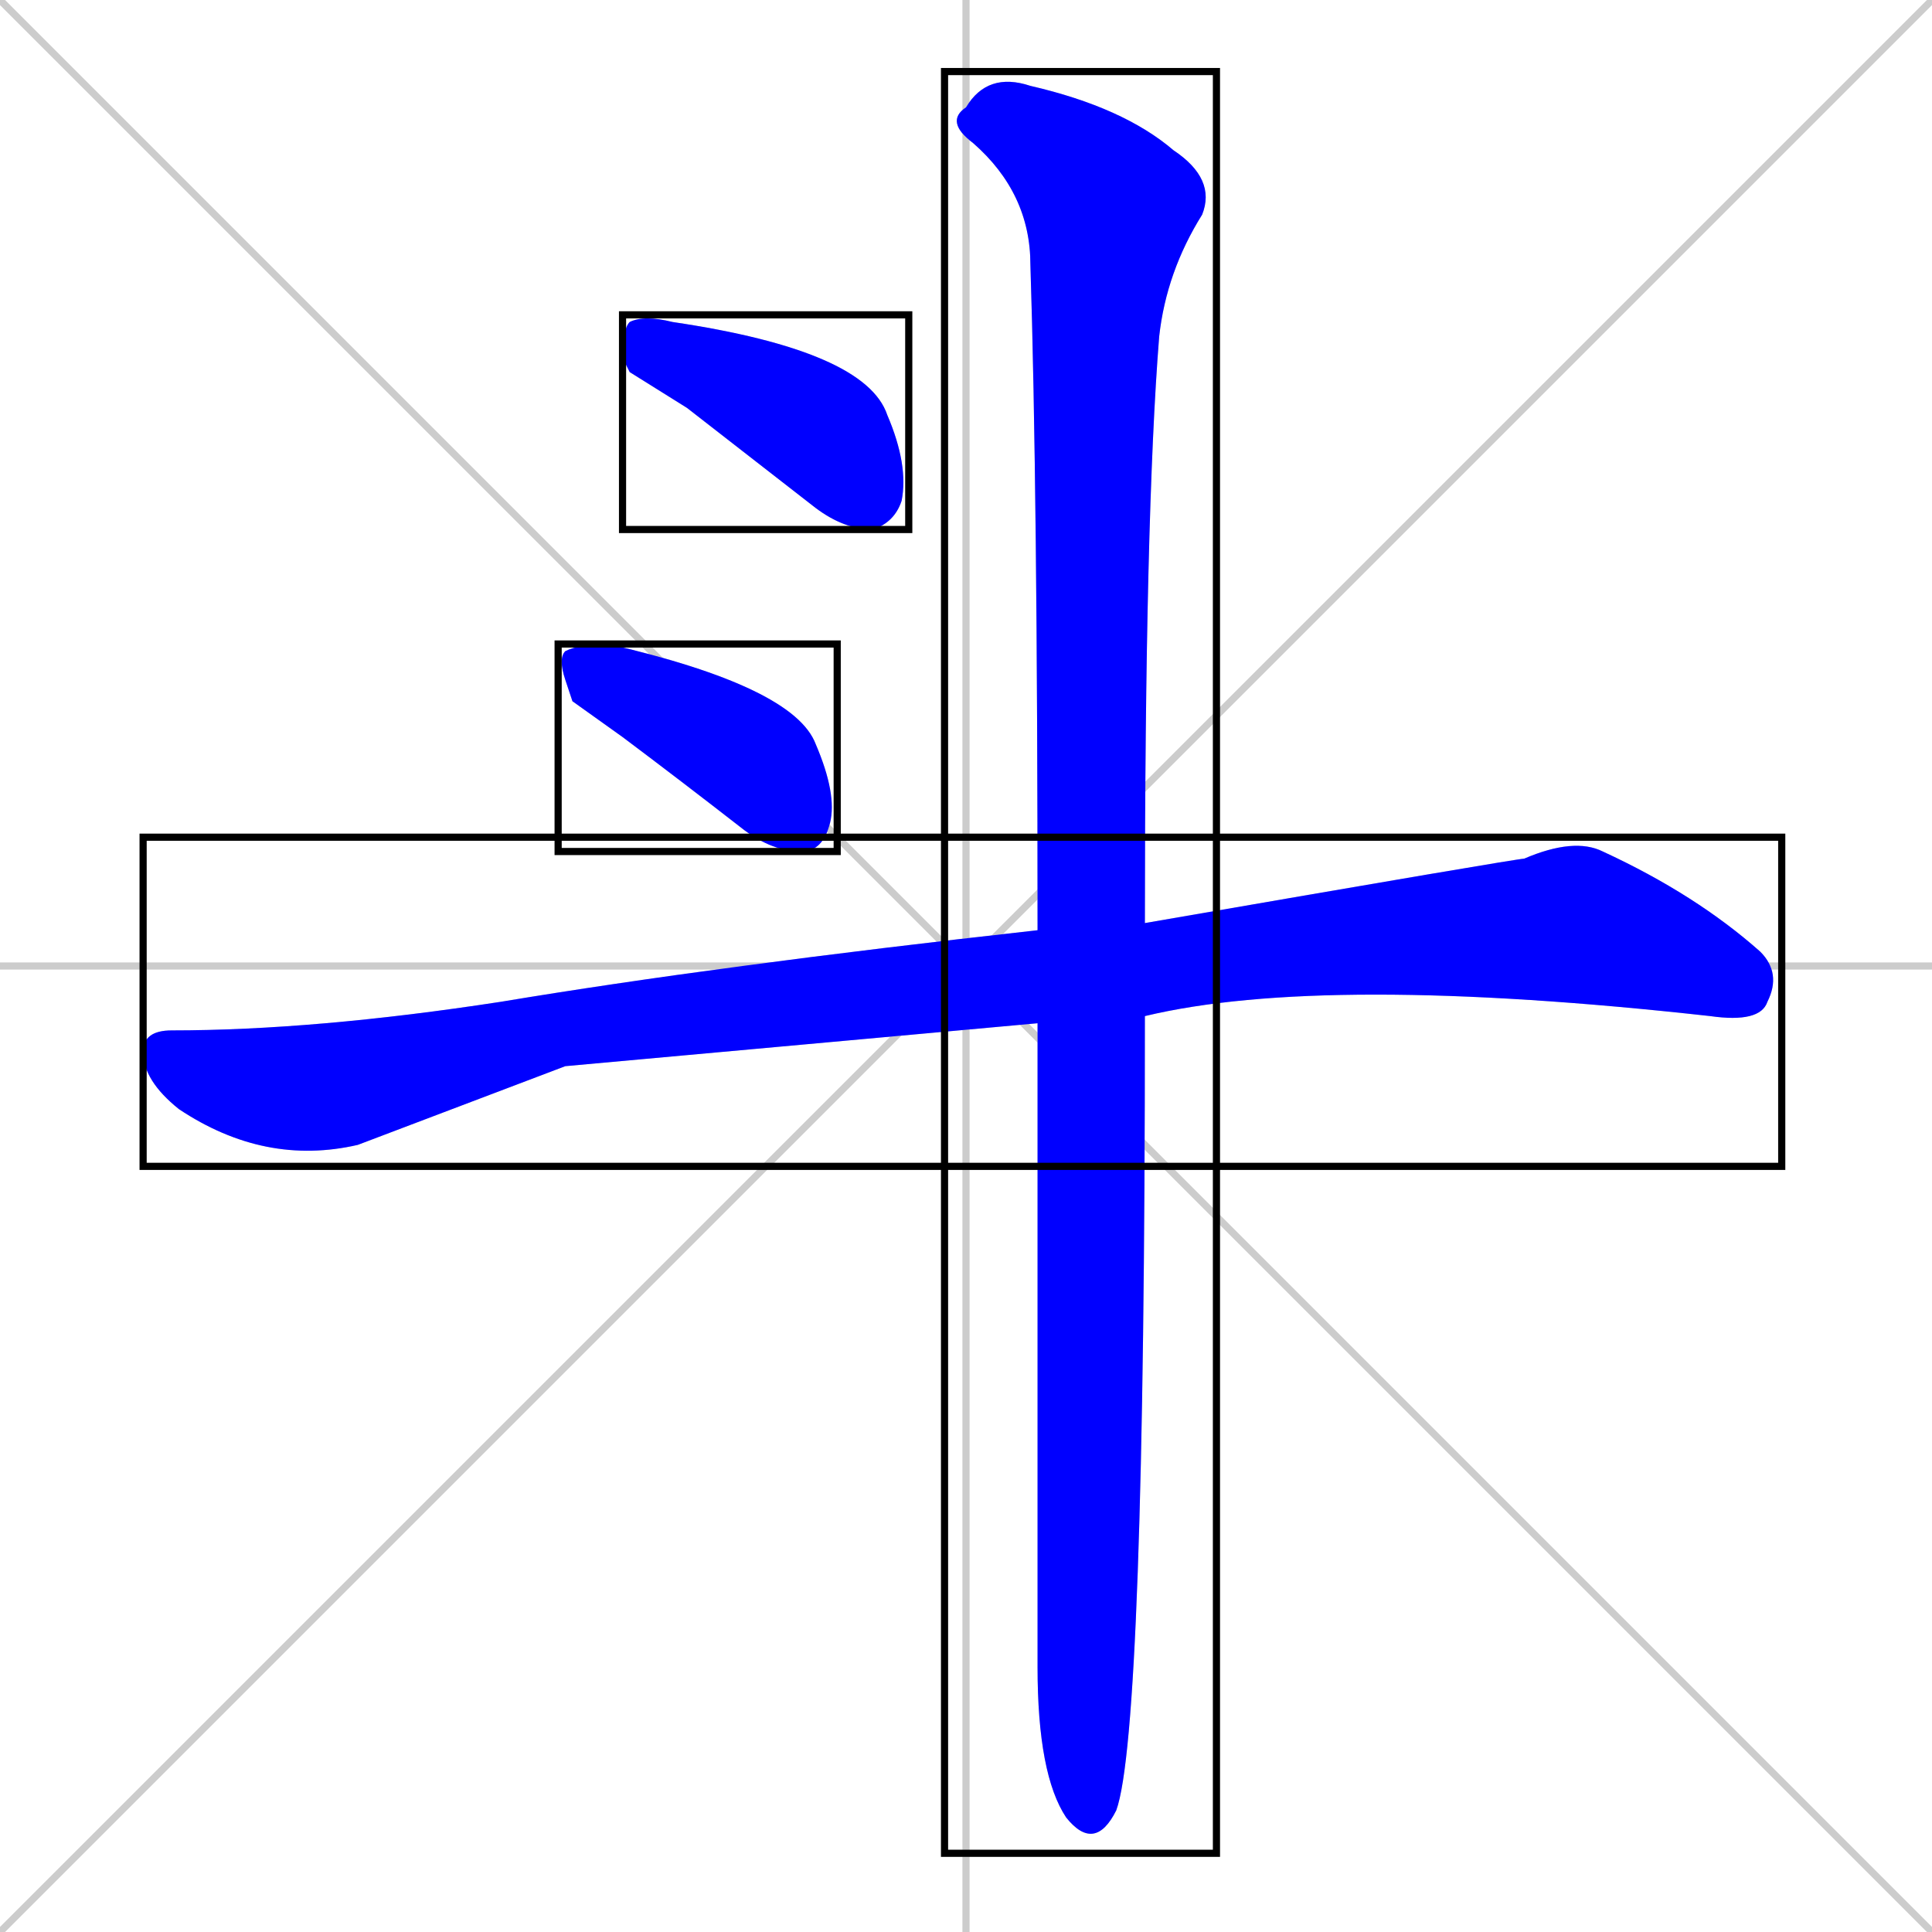 <svg xmlns="http://www.w3.org/2000/svg" xmlns:xlink="http://www.w3.org/1999/xlink" width="270" height="270"><defs><clipPath id="clip-mask-1"><use xlink:href="#rect-1" /></clipPath><clipPath id="clip-mask-2"><use xlink:href="#rect-2" /></clipPath><clipPath id="clip-mask-3"><use xlink:href="#rect-3" /></clipPath><clipPath id="clip-mask-4"><use xlink:href="#rect-4" /></clipPath></defs><path d="M 0 0 L 270 270 M 270 0 L 0 270 M 135 0 L 135 270 M 0 135 L 270 135" stroke="#CCCCCC" /><path d="M 88 52 L 87 50 Q 87 46 88 45 Q 90 44 94 45 Q 121 49 124 58 Q 127 65 126 70 Q 125 73 122 74 Q 118 74 114 71 Q 105 64 96 57" fill="#CCCCCC"/><path d="M 80 98 L 79 95 Q 78 92 79 91 Q 81 90 85 90 Q 111 96 114 104 Q 117 111 116 115 Q 115 119 112 119 Q 108 119 104 116 Q 95 109 87 103" fill="#CCCCCC"/><path d="M 79 149 L 50 160 Q 37 163 25 155 Q 20 151 20 147 Q 20 144 24 144 Q 44 144 70 140 Q 100 135 145 130 L 160 129 Q 212 120 213 120 Q 220 117 224 119 Q 237 125 246 133 Q 249 136 247 140 Q 246 143 239 142 Q 185 136 160 142 L 145 143" fill="#CCCCCC"/><path d="M 145 130 Q 145 68 144 37 Q 144 27 136 20 Q 132 17 135 15 Q 138 10 144 12 Q 157 15 164 21 Q 170 25 168 30 Q 163 38 162 47 Q 160 72 160 129 L 160 142 Q 160 242 156 253 Q 153 259 149 254 Q 145 248 145 233 Q 145 230 145 143" fill="#CCCCCC"/><path d="M 88 52 L 87 50 Q 87 46 88 45 Q 90 44 94 45 Q 121 49 124 58 Q 127 65 126 70 Q 125 73 122 74 Q 118 74 114 71 Q 105 64 96 57" fill="#0000ff" clip-path="url(#clip-mask-1)" /><path d="M 80 98 L 79 95 Q 78 92 79 91 Q 81 90 85 90 Q 111 96 114 104 Q 117 111 116 115 Q 115 119 112 119 Q 108 119 104 116 Q 95 109 87 103" fill="#0000ff" clip-path="url(#clip-mask-2)" /><path d="M 79 149 L 50 160 Q 37 163 25 155 Q 20 151 20 147 Q 20 144 24 144 Q 44 144 70 140 Q 100 135 145 130 L 160 129 Q 212 120 213 120 Q 220 117 224 119 Q 237 125 246 133 Q 249 136 247 140 Q 246 143 239 142 Q 185 136 160 142 L 145 143" fill="#0000ff" clip-path="url(#clip-mask-3)" /><path d="M 145 130 Q 145 68 144 37 Q 144 27 136 20 Q 132 17 135 15 Q 138 10 144 12 Q 157 15 164 21 Q 170 25 168 30 Q 163 38 162 47 Q 160 72 160 129 L 160 142 Q 160 242 156 253 Q 153 259 149 254 Q 145 248 145 233 Q 145 230 145 143" fill="#0000ff" clip-path="url(#clip-mask-4)" /><rect x="87" y="44" width="40" height="30" id="rect-1" fill="transparent" stroke="#000000"><animate attributeName="x" from="47" to="87" dur="0.148" begin="0; animate4.end + 1s" id="animate1" fill="freeze"/></rect><rect x="78" y="90" width="39" height="29" id="rect-2" fill="transparent" stroke="#000000"><set attributeName="x" to="39" begin="0; animate4.end + 1s" /><animate attributeName="x" from="39" to="78" dur="0.144" begin="animate1.end + 0.5" id="animate2" fill="freeze"/></rect><rect x="20" y="117" width="229" height="46" id="rect-3" fill="transparent" stroke="#000000"><set attributeName="x" to="-209" begin="0; animate4.end + 1s" /><animate attributeName="x" from="-209" to="20" dur="0.848" begin="animate2.end + 0.5" id="animate3" fill="freeze"/></rect><rect x="132" y="10" width="38" height="249" id="rect-4" fill="transparent" stroke="#000000"><set attributeName="y" to="-239" begin="0; animate4.end + 1s" /><animate attributeName="y" from="-239" to="10" dur="0.922" begin="animate3.end + 0.5" id="animate4" fill="freeze"/></rect></svg>